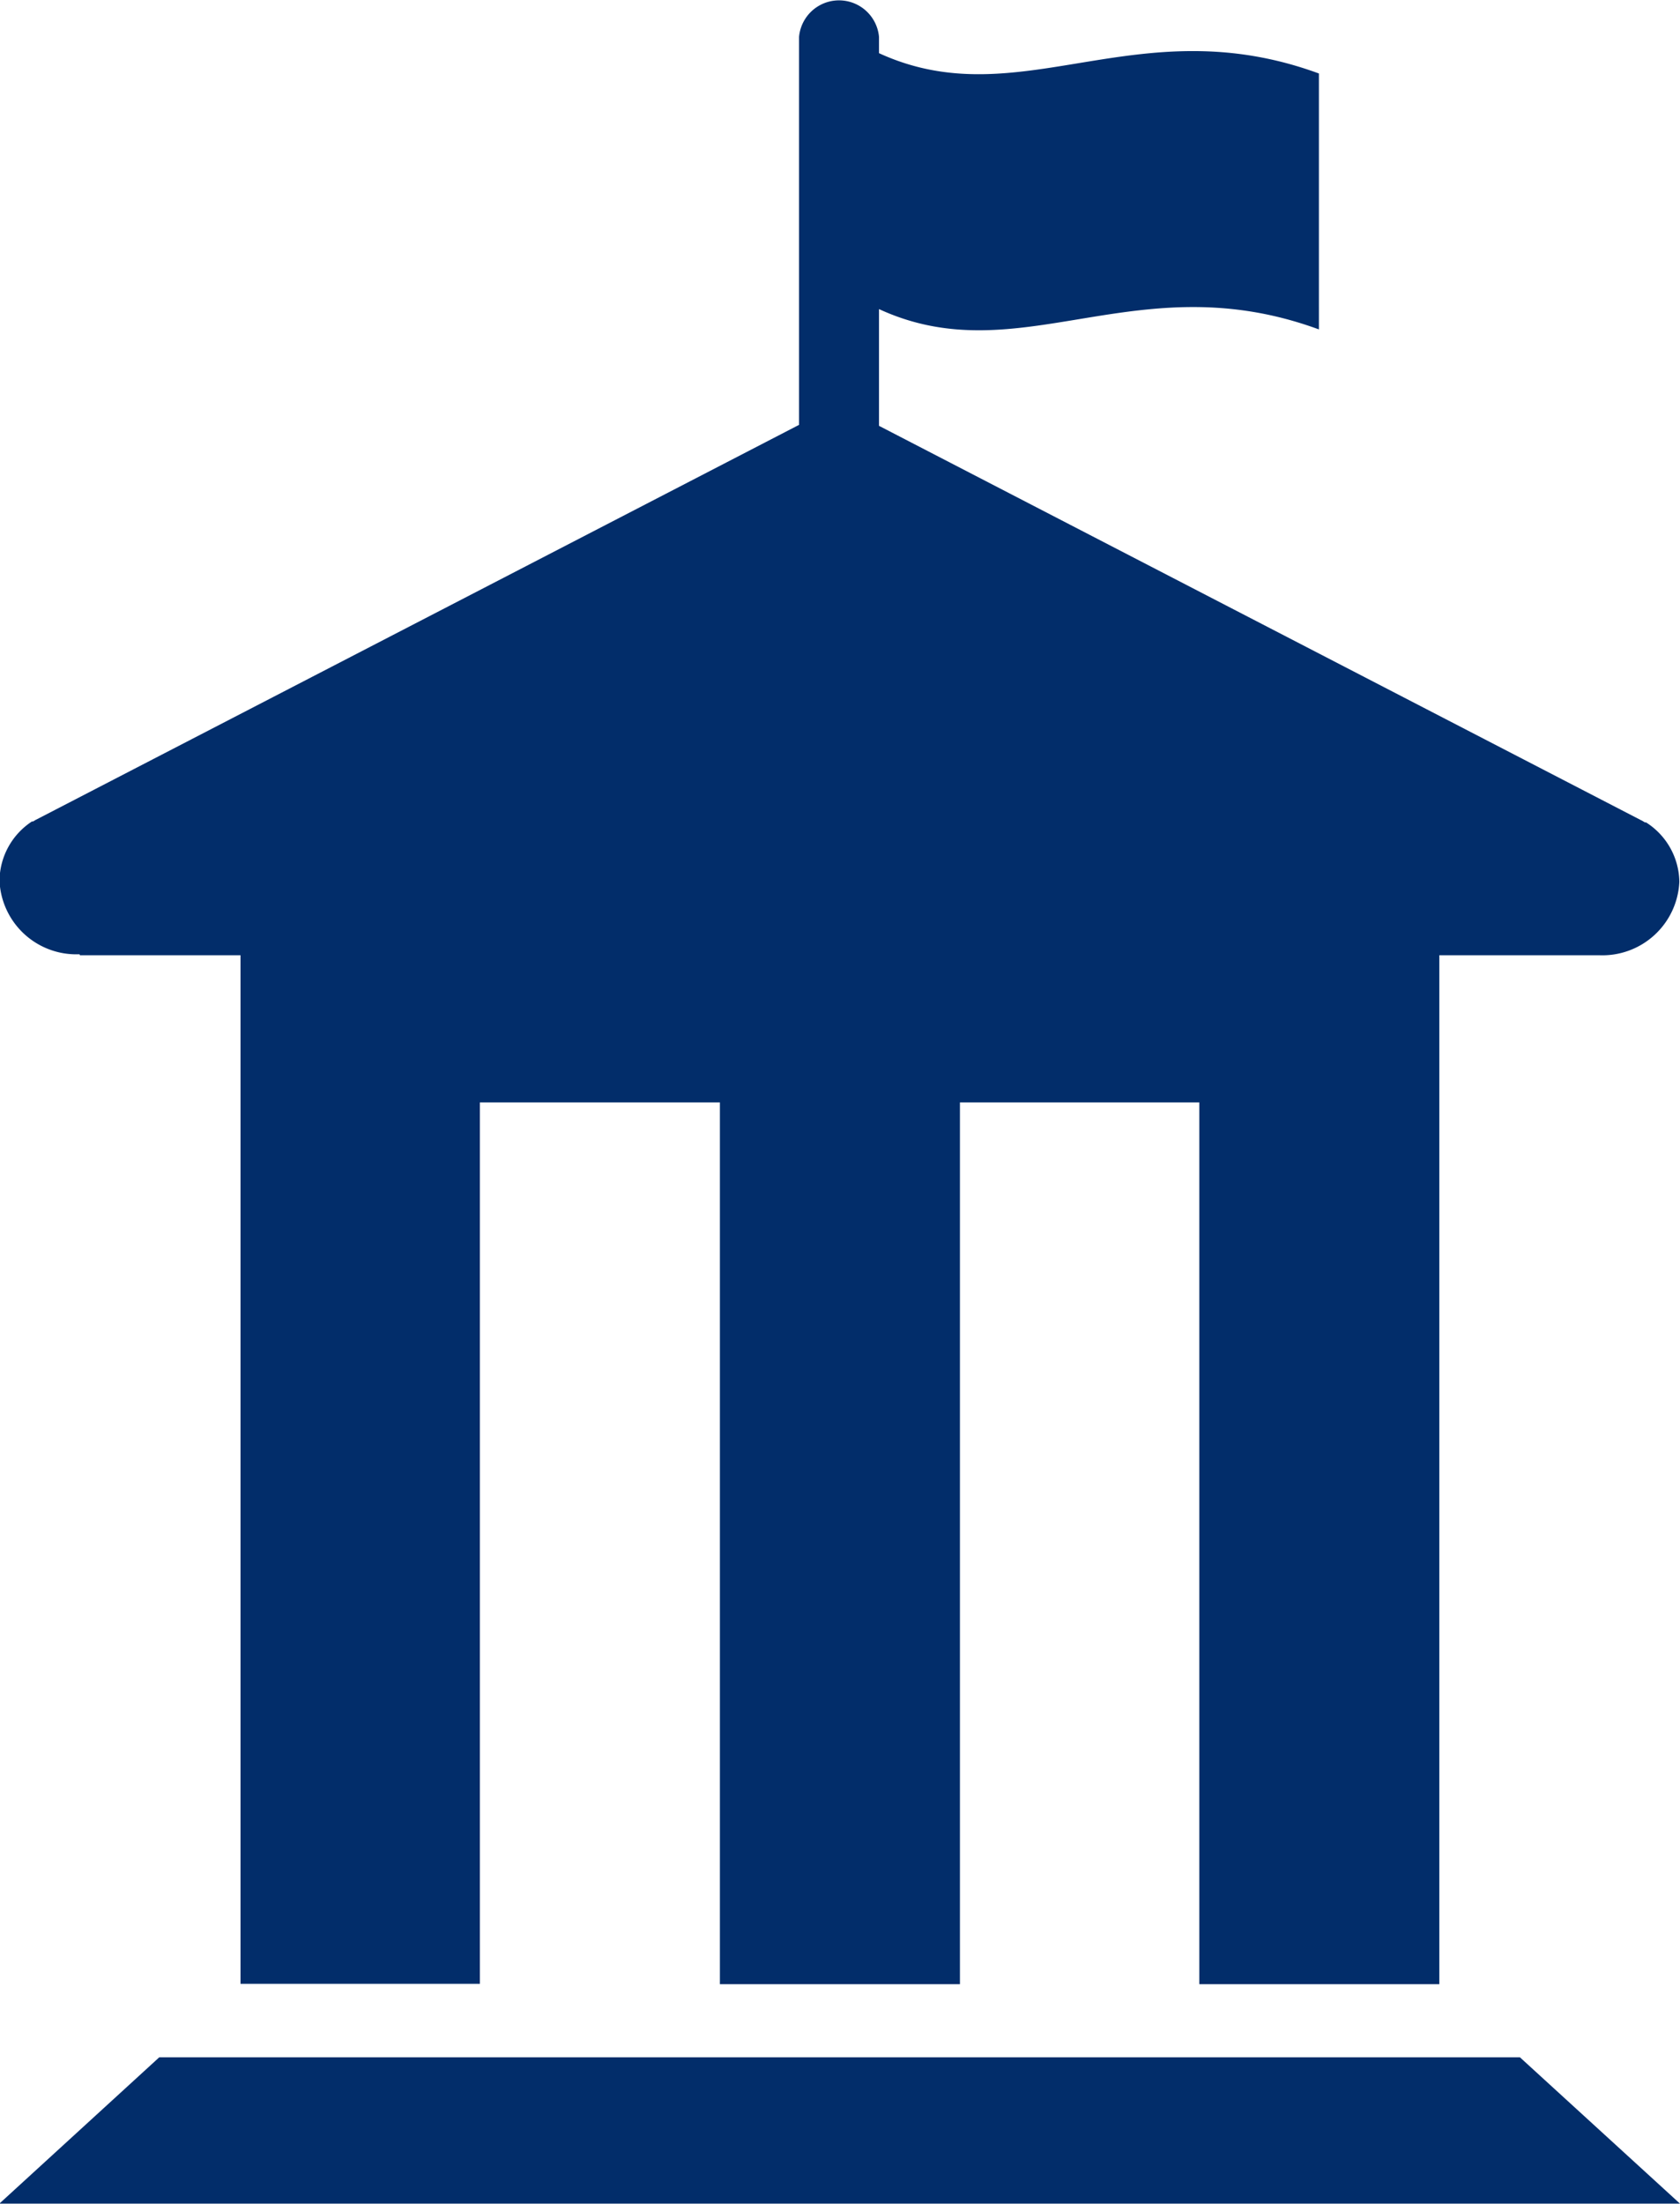 <svg xmlns="http://www.w3.org/2000/svg" width="10.338" height="13.557" viewBox="0 0 10.338 13.557"><path d="M4.812,6.595H5.8v6.326H7.273V7.5H8.75v5.423h1.477V7.5H11.7v5.423h1.477V6.595h.984a.474.474,0,0,0,.493-.452.44.44,0,0,0-.205-.365h0l-.007,0-.013-.008-4.7-2.431V2.621c.868.4,1.582-.288,2.707.125V1.172c-1.126-.413-1.84.273-2.707-.125v-.1a.247.247,0,0,0-.492,0V3.333l-4.7,2.431-.013.008-.007,0h0a.44.44,0,0,0-.2.365.473.473,0,0,0,.492.452ZM5.3,13.373l-.984.9H14.658l-.985-.9Z" transform="translate(-4.32 -0.72)" fill="#022d6a"/></svg>